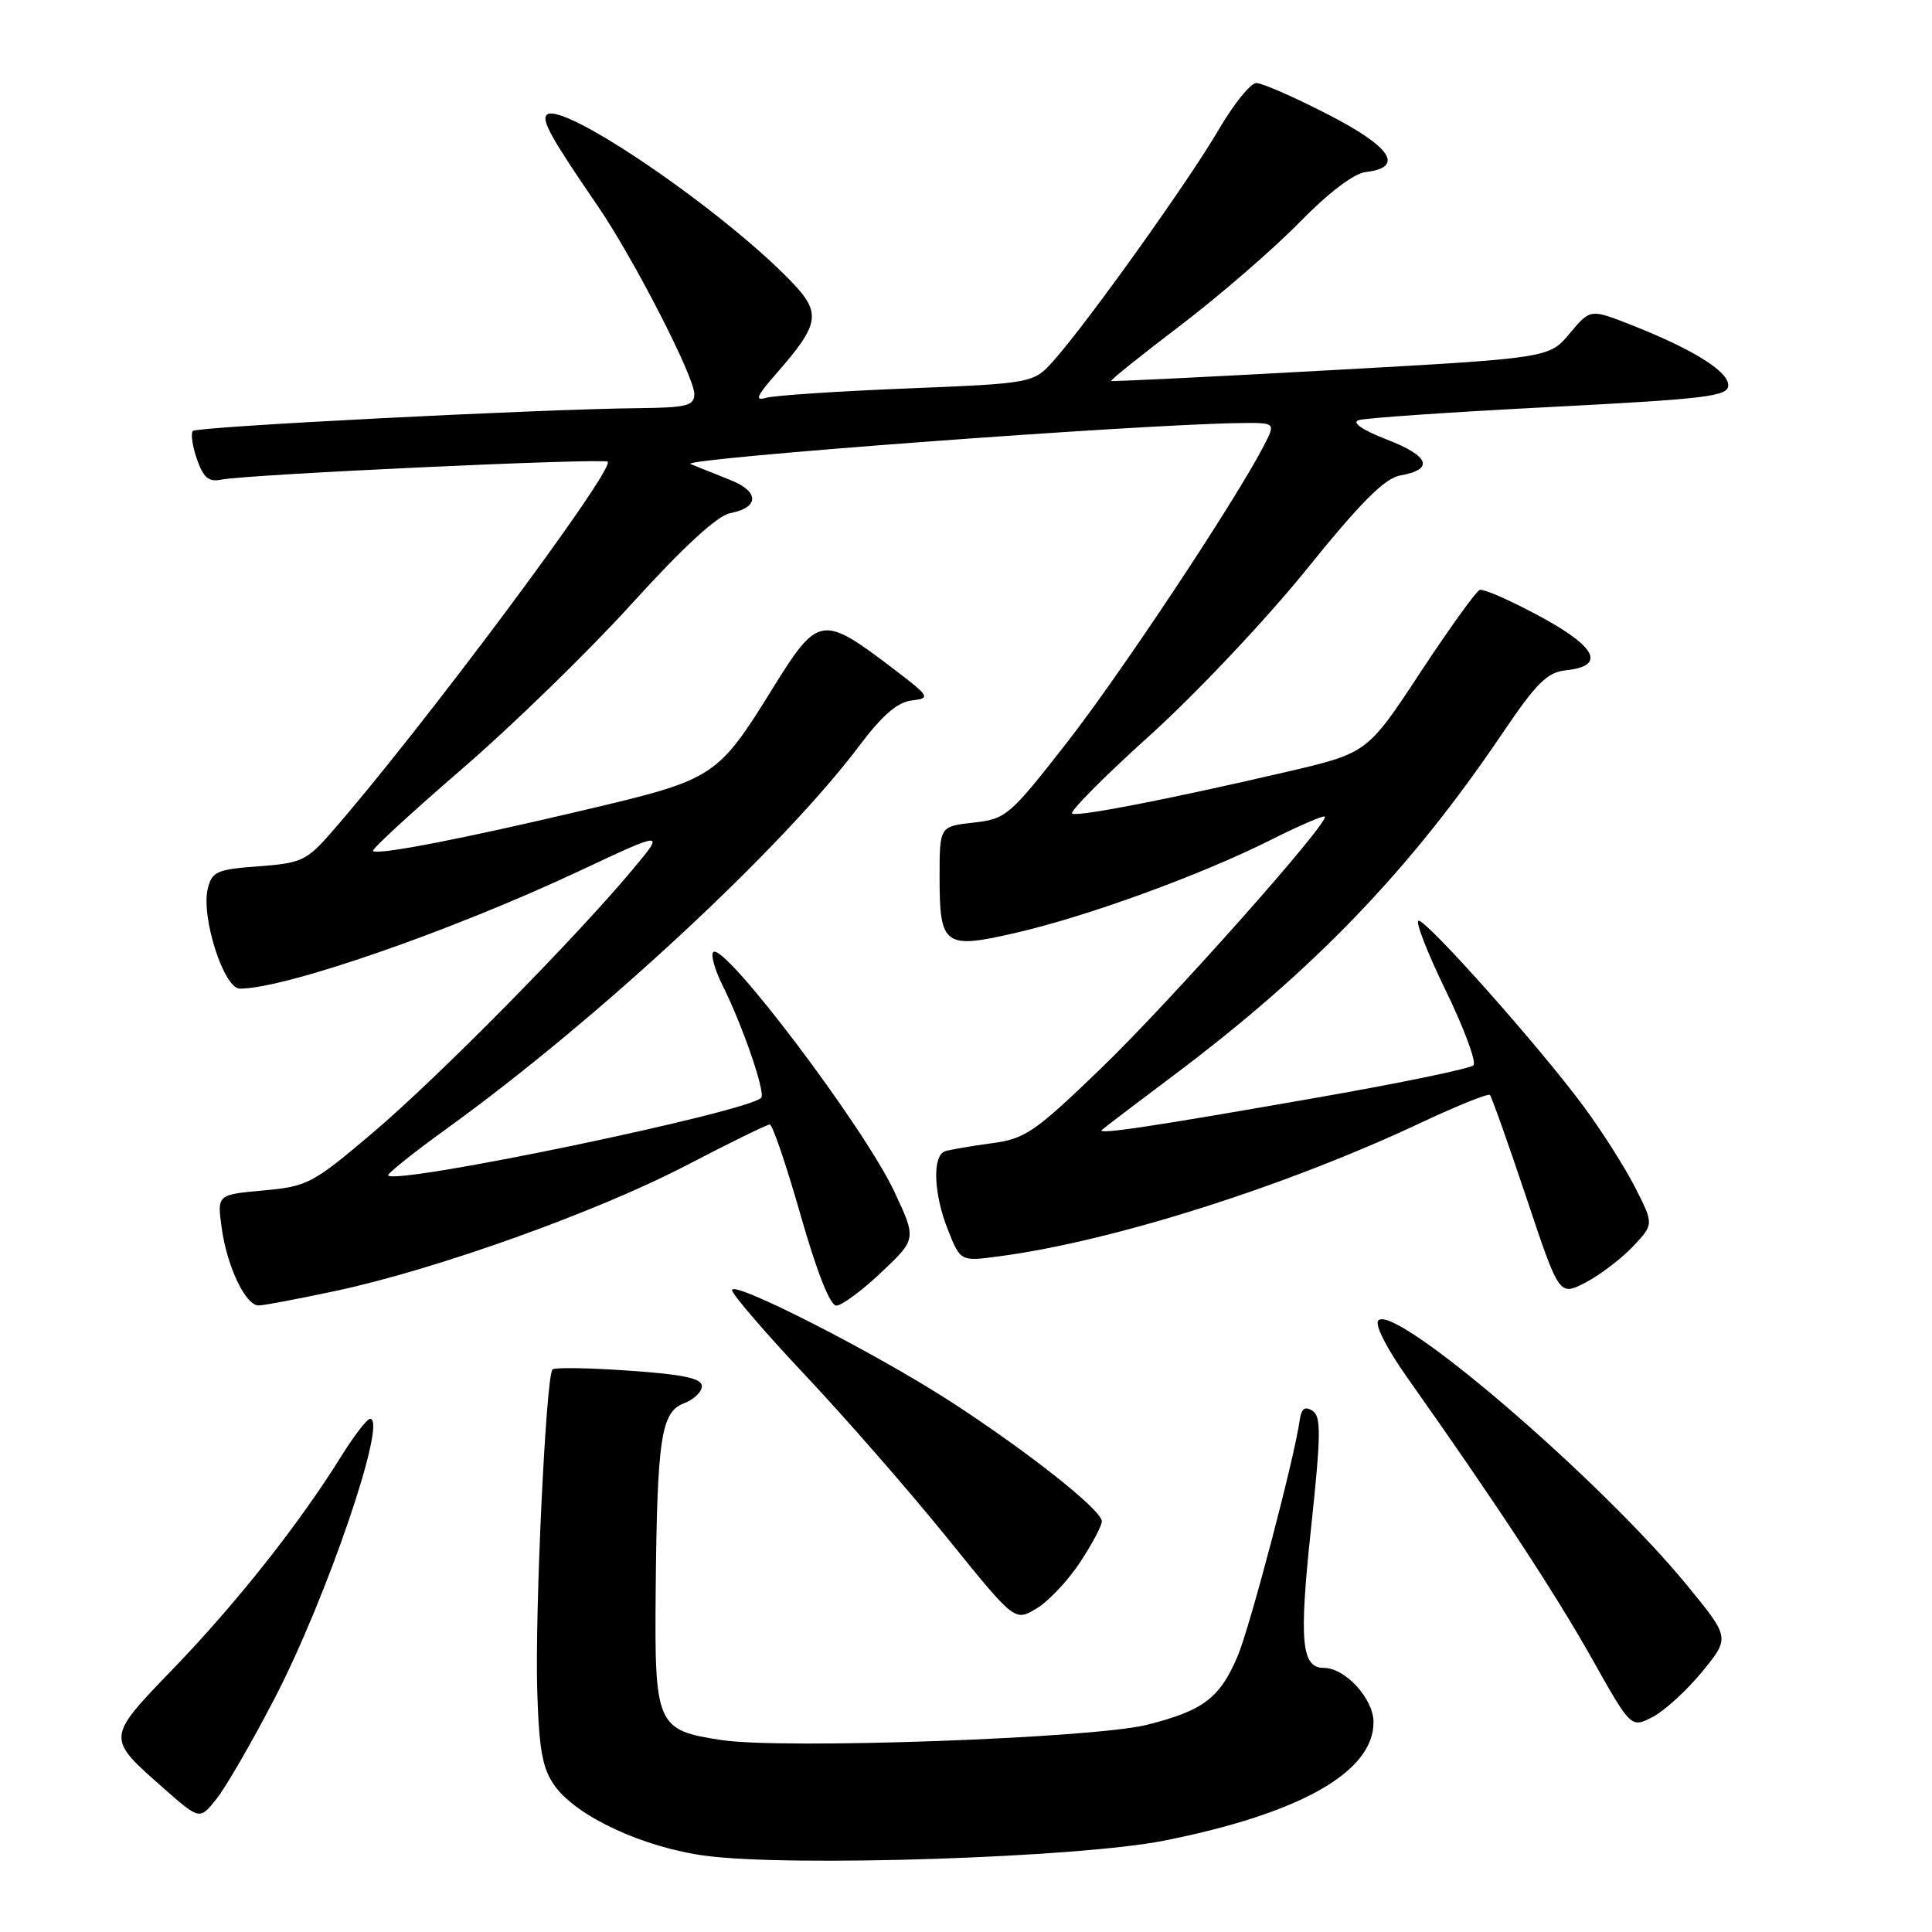 <?xml version="1.0" encoding="UTF-8" standalone="no"?>
<!DOCTYPE svg PUBLIC "-//W3C//DTD SVG 1.1//EN" "http://www.w3.org/Graphics/SVG/1.1/DTD/svg11.dtd" >
<svg xmlns="http://www.w3.org/2000/svg" xmlns:xlink="http://www.w3.org/1999/xlink" version="1.1" viewBox="0 0 256 256">
 <g >
 <path fill="currentColor"
d=" M 154.17 243.91 C 172.23 240.33 182.00 234.82 182.00 228.20 C 182.00 225.09 178.25 221.00 175.40 221.00 C 172.44 221.00 172.12 217.47 173.71 202.59 C 175.05 189.97 175.08 187.67 173.89 186.92 C 172.88 186.29 172.42 186.65 172.20 188.28 C 171.53 193.16 165.59 215.75 163.97 219.50 C 161.60 225.04 159.43 226.67 151.96 228.55 C 144.86 230.33 103.86 231.81 95.63 230.57 C 87.01 229.28 86.72 228.62 86.88 210.94 C 87.07 190.56 87.59 187.11 90.62 185.95 C 91.93 185.46 93.00 184.43 93.00 183.67 C 93.00 182.64 90.55 182.12 83.36 181.62 C 78.06 181.25 73.49 181.17 73.21 181.46 C 72.34 182.32 70.85 213.83 71.19 224.18 C 71.44 232.02 71.89 234.40 73.54 236.68 C 76.49 240.74 85.32 244.82 93.50 245.90 C 104.82 247.40 142.82 246.15 154.17 243.91 Z  M 36.40 225.02 C 43.28 211.77 51.40 188.00 49.04 188.00 C 48.63 188.00 46.87 190.30 45.12 193.11 C 39.67 201.88 31.32 212.44 23.04 221.02 C 14.00 230.40 14.02 230.20 21.71 236.98 C 26.46 241.16 26.46 241.16 28.69 238.36 C 29.92 236.83 33.39 230.82 36.40 225.02 Z  M 225.54 221.52 C 229.23 217.01 229.23 217.01 223.61 210.14 C 212.12 196.09 184.89 172.71 182.64 174.96 C 182.11 175.49 183.73 178.67 186.57 182.68 C 198.11 198.99 206.08 211.13 210.92 219.74 C 216.12 228.99 216.12 228.99 218.98 227.51 C 220.55 226.70 223.50 224.00 225.54 221.52 Z  M 143.07 207.08 C 144.68 204.65 146.00 202.17 146.00 201.58 C 145.99 200.10 136.24 192.38 126.00 185.74 C 115.96 179.24 97.00 169.57 97.00 170.95 C 97.00 171.48 101.39 176.59 106.76 182.29 C 112.13 188.00 120.56 197.66 125.49 203.76 C 134.45 214.85 134.45 214.85 137.29 213.17 C 138.86 212.25 141.46 209.51 143.07 207.08 Z  M 44.50 171.05 C 57.83 168.20 79.09 160.59 90.92 154.43 C 96.65 151.44 101.64 149.00 102.00 149.00 C 102.36 149.00 104.20 154.40 106.08 161.00 C 108.21 168.47 109.99 173.00 110.81 173.00 C 111.53 173.00 114.22 171.02 116.78 168.59 C 121.45 164.18 121.45 164.18 118.48 157.85 C 114.43 149.25 95.91 124.76 94.51 126.16 C 94.15 126.52 94.72 128.54 95.78 130.65 C 98.45 136.01 101.48 144.85 100.86 145.47 C 98.95 147.38 52.68 157.01 51.43 155.76 C 51.24 155.57 54.77 152.74 59.29 149.48 C 79.20 135.09 103.64 112.40 113.87 98.81 C 116.92 94.76 118.92 93.03 120.83 92.81 C 123.38 92.51 123.25 92.31 118.00 88.33 C 108.98 81.48 108.35 81.59 102.50 91.03 C 95.05 103.05 94.74 103.25 77.50 107.32 C 61.22 111.17 50.01 113.34 49.42 112.76 C 49.22 112.55 54.50 107.69 61.16 101.94 C 67.82 96.20 77.97 86.33 83.71 80.00 C 90.54 72.47 95.05 68.33 96.74 68.00 C 100.60 67.26 100.65 65.16 96.84 63.63 C 95.00 62.90 92.60 61.93 91.50 61.49 C 89.74 60.78 150.66 56.23 164.28 56.06 C 169.05 56.00 169.05 56.00 167.46 59.07 C 163.65 66.44 148.46 89.33 141.29 98.50 C 133.77 108.12 133.31 108.52 128.99 109.00 C 124.50 109.50 124.50 109.50 124.50 116.20 C 124.50 125.38 125.10 125.81 134.74 123.57 C 144.22 121.38 159.14 115.93 168.35 111.31 C 172.12 109.42 175.35 108.02 175.54 108.20 C 176.23 108.90 154.87 132.93 145.78 141.67 C 137.08 150.05 135.83 150.90 131.38 151.49 C 128.70 151.85 125.94 152.33 125.25 152.54 C 123.50 153.09 123.69 158.19 125.64 163.05 C 127.28 167.15 127.28 167.15 132.39 166.47 C 147.42 164.48 170.25 157.25 188.25 148.78 C 193.06 146.52 197.19 144.86 197.42 145.09 C 197.65 145.32 199.81 151.41 202.23 158.63 C 206.61 171.74 206.61 171.74 210.06 169.96 C 211.95 168.98 214.77 166.84 216.33 165.21 C 219.15 162.23 219.15 162.23 216.68 157.37 C 215.32 154.69 212.21 149.80 209.76 146.50 C 203.91 138.61 189.14 122.00 187.98 122.00 C 187.48 122.00 189.08 126.14 191.54 131.19 C 194.00 136.25 195.66 140.74 195.24 141.16 C 194.81 141.59 185.69 143.48 174.98 145.36 C 152.69 149.27 145.29 150.39 146.00 149.72 C 146.28 149.46 150.54 146.22 155.47 142.52 C 174.06 128.57 186.83 115.29 199.00 97.28 C 203.59 90.49 205.00 89.08 207.49 88.82 C 212.81 88.25 211.59 85.74 204.01 81.65 C 200.14 79.56 196.57 77.99 196.07 78.17 C 195.58 78.35 192.03 83.29 188.17 89.15 C 181.17 99.79 181.17 99.79 170.34 102.31 C 154.86 105.90 143.07 108.20 142.08 107.82 C 141.60 107.65 146.20 103.00 152.30 97.50 C 158.40 92.00 167.75 82.10 173.08 75.50 C 180.35 66.50 183.47 63.37 185.55 63.00 C 190.08 62.19 189.42 60.43 183.78 58.25 C 180.58 57.01 179.09 56.00 180.00 55.68 C 180.82 55.39 192.19 54.61 205.25 53.94 C 226.30 52.85 229.00 52.52 229.00 51.04 C 229.00 49.18 224.28 46.26 216.11 43.04 C 210.72 40.92 210.72 40.92 207.99 44.19 C 205.26 47.45 205.26 47.45 176.38 49.05 C 160.50 49.93 147.38 50.57 147.24 50.48 C 147.09 50.38 151.23 47.06 156.44 43.10 C 161.65 39.13 168.72 33.01 172.16 29.49 C 176.00 25.56 179.39 22.98 180.95 22.80 C 186.15 22.19 184.37 19.48 175.96 15.16 C 171.50 12.87 167.23 11.00 166.47 11.00 C 165.71 11.00 163.45 13.81 161.44 17.25 C 157.55 23.92 144.38 42.36 139.76 47.62 C 136.98 50.79 136.98 50.79 120.24 51.47 C 111.03 51.84 102.61 52.40 101.52 52.71 C 99.96 53.16 100.24 52.49 102.85 49.52 C 108.61 42.95 108.86 41.49 104.92 37.38 C 95.80 27.86 74.40 13.26 72.44 15.22 C 71.73 15.94 73.09 18.38 79.16 27.23 C 83.91 34.15 92.00 49.90 92.00 52.20 C 92.00 53.76 91.03 54.01 84.75 54.08 C 71.25 54.22 26.14 56.53 25.56 57.10 C 25.25 57.42 25.49 59.10 26.09 60.83 C 26.96 63.32 27.65 63.90 29.35 63.55 C 32.73 62.86 80.00 60.67 80.52 61.18 C 81.53 62.19 55.55 97.03 43.80 110.42 C 40.64 114.03 39.87 114.38 34.26 114.79 C 28.77 115.19 28.10 115.48 27.54 117.71 C 26.60 121.44 29.65 131.00 31.78 131.00 C 37.81 131.00 59.71 123.41 76.81 115.39 C 88.12 110.08 88.12 110.08 83.81 115.24 C 76.07 124.49 58.09 142.71 49.47 150.03 C 41.42 156.86 40.76 157.21 34.90 157.74 C 28.77 158.30 28.77 158.30 29.37 162.67 C 30.07 167.81 32.54 173.01 34.28 172.98 C 34.95 172.98 39.55 172.10 44.50 171.05 Z "/>
</g>
</svg>